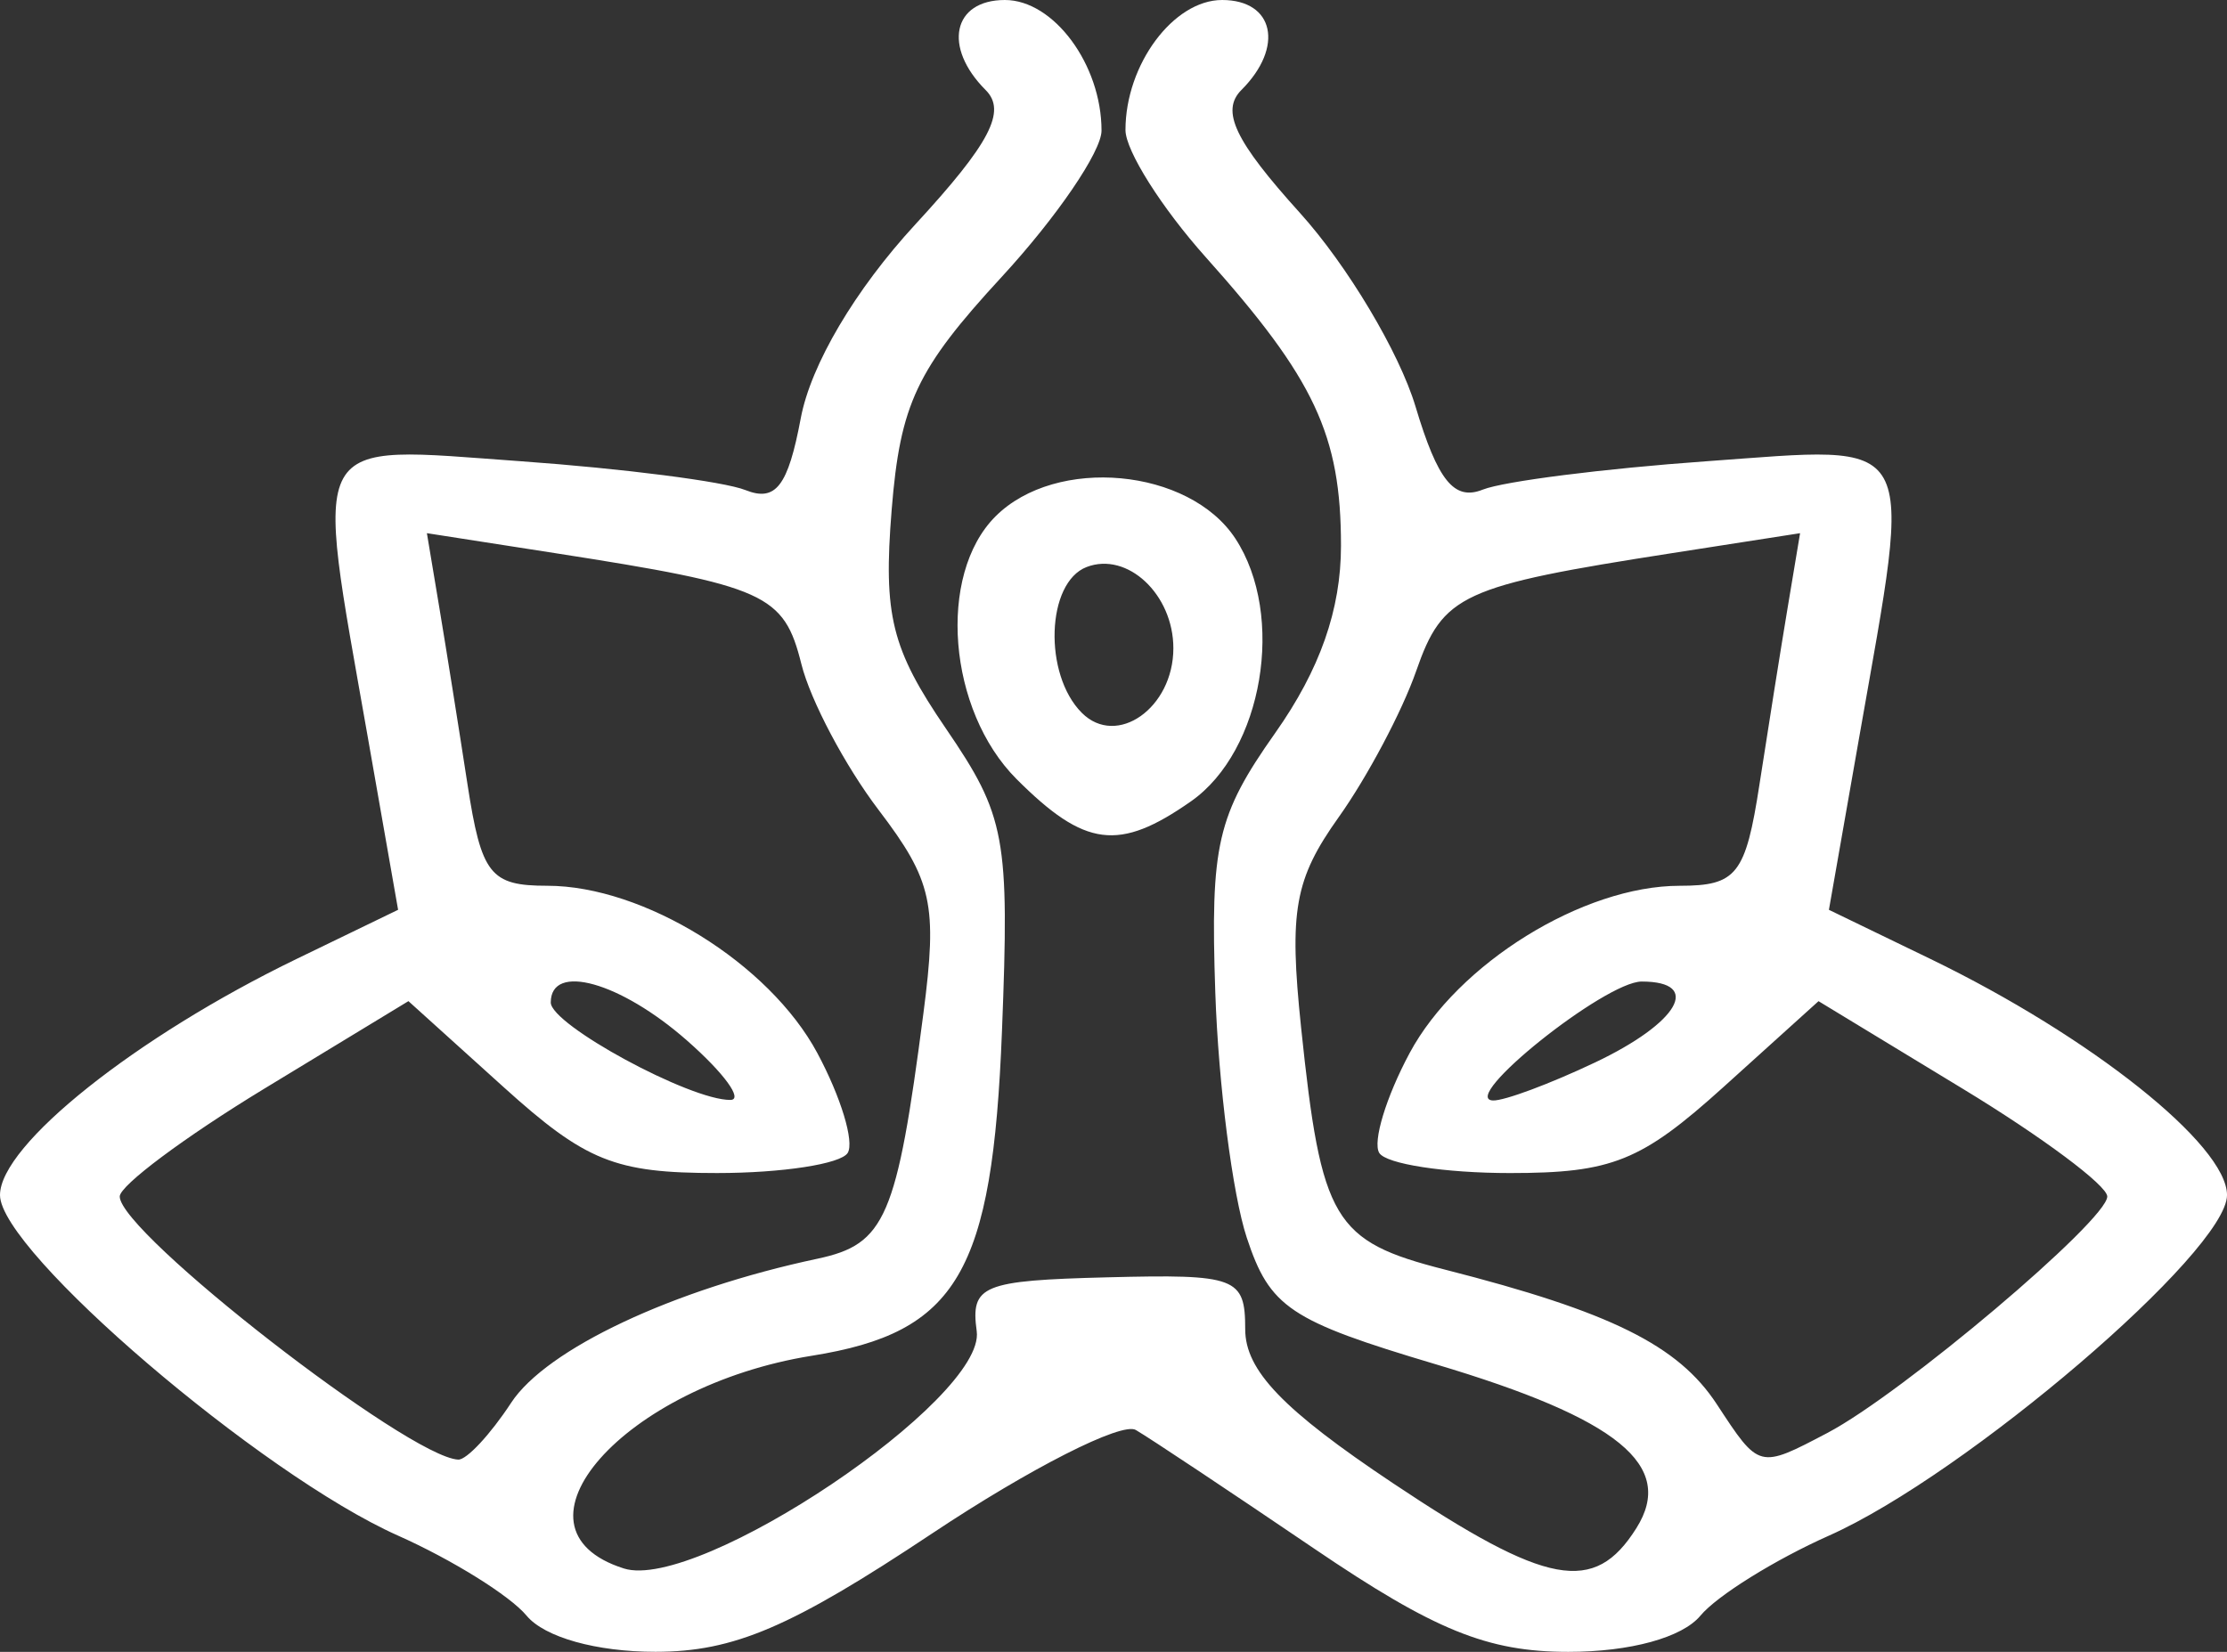 <?xml version="1.0" encoding="UTF-8" standalone="no"?>
<svg
   xmlns:dc="http://purl.org/dc/elements/1.1/"
   xmlns:cc="http://creativecommons.org/ns#"
   xmlns:rdf="http://www.w3.org/1999/02/22-rdf-syntax-ns#"
   xmlns:svg="http://www.w3.org/2000/svg"
   xmlns="http://www.w3.org/2000/svg"
   viewBox="0 0 116.25 86.25"
   height="86.25"
   width="116.25"
   version="1.1"
   id="svg2">
  <rect x="0" y="0" width="116.25" height="86.25" fill="#333333" stroke="none"/>
  <defs
     id="defs6" />
  <path
     id="path3338"
     d="M 27.488,84.36 C 26.625,83.321 23.603,81.439 20.772,80.178 13.623,76.993 0,65.334 0,62.4 0,59.784 7.112,54.121 15.492,50.065 L 20.781,47.504 19.19,38.44 C 16.388,22.474 15.938,23.281 27.188,24.084 c 5.328,0.38 10.603,1.057 11.722,1.504 1.584,0.632 2.224,-0.198 2.89,-3.75 0.524,-2.795 2.841,-6.715 5.981,-10.122 C 51.674,7.492 52.556,5.806 51.453,4.703 49.208,2.458 49.733,0 52.456,0 55.005,0 57.5,3.374 57.5,6.821 c 0,1.092 -2.347,4.531 -5.215,7.642 -4.439,4.816 -5.293,6.625 -5.74,12.16 -0.444,5.506 -0.011,7.256 2.831,11.416 3.119,4.567 3.325,5.682 2.927,15.808 -0.496,12.613 -2.319,15.726 -9.922,16.942 -9.796,1.566 -16.386,9.022 -9.817,11.107 3.899,1.237 18.905,-8.853 18.421,-12.386 -0.329,-2.398 0.283,-2.65 6.827,-2.816 6.731,-0.171 7.188,0.002 7.188,2.709 0,2.153 1.971,4.207 7.717,8.044 8.051,5.376 10.507,5.83 12.701,2.346 2.059,-3.27 -0.939,-5.719 -10.475,-8.559 C 67.321,68.963 66.285,68.268 65.08,64.619 64.34,62.376 63.602,56.622 63.439,51.833 63.177,44.096 63.526,42.583 66.572,38.263 68.902,34.959 70,31.829 70,28.493 70,22.719 68.628,19.79 62.945,13.434 60.638,10.854 58.75,7.864 58.75,6.789 58.75,3.371 61.255,0 63.794,0 c 2.72,0 3.249,2.457 1.011,4.695 -1.093,1.093 -0.351,2.656 3.052,6.422 2.473,2.737 5.188,7.286 6.033,10.107 1.162,3.879 2.018,4.937 3.511,4.341 1.086,-0.434 6.333,-1.1 11.662,-1.48 11.249,-0.803 10.799,-1.61 7.998,14.355 l -1.591,9.065 5.289,2.56 c 8.379,4.056 15.492,9.72 15.492,12.335 0,2.934 -13.623,14.594 -20.772,17.778 -2.831,1.261 -5.853,3.143 -6.716,4.182 -0.95,1.145 -3.667,1.89 -6.895,1.89 -4.22,0 -6.981,-1.123 -13.284,-5.402 -4.377,-2.971 -8.559,-5.754 -9.295,-6.184 -0.735,-0.43 -5.517,1.999 -10.625,5.399 -7.372,4.906 -10.352,6.182 -14.447,6.184 -3.082,0.002 -5.791,-0.758 -6.728,-1.886 z m -0.809,-11.112 c 1.845,-2.815 8.45,-5.923 15.995,-7.526 3.544,-0.753 4.135,-2.123 5.527,-12.801 0.743,-5.701 0.471,-6.94 -2.333,-10.625 -1.746,-2.294 -3.562,-5.723 -4.035,-7.62 -0.913,-3.658 -1.851,-4.08 -12.879,-5.798 l -6.67,-1.039 0.65,3.893 c 0.357,2.141 1.018,6.283 1.467,9.205 0.727,4.724 1.188,5.312 4.165,5.312 5.043,0 11.59,4.056 14.099,8.734 1.229,2.291 1.942,4.638 1.585,5.216 -0.357,0.577 -3.427,1.05 -6.822,1.05 -5.328,0 -6.852,-0.614 -11.14,-4.488 l -4.967,-4.488 -7.536,4.578 C 9.641,59.371 6.25,61.9 6.25,62.474 c 0,1.898 15.067,13.613 17.669,13.738 0.437,0.021 1.679,-1.313 2.761,-2.964 z m 68.715,1.569 C 99.278,72.779 110,63.718 110,62.474 c 0,-0.574 -3.391,-3.103 -7.536,-5.621 l -7.536,-4.578 -4.967,4.488 C 85.672,60.636 84.148,61.25 78.82,61.25 c -3.395,0 -6.465,-0.472 -6.822,-1.05 -0.357,-0.577 0.356,-2.925 1.585,-5.216 C 76.093,50.306 82.64,46.25 87.683,46.25 c 2.976,0 3.438,-0.589 4.165,-5.312 0.45,-2.922 1.11,-7.064 1.467,-9.205 l 0.65,-3.893 -6.67,1.039 c -11.024,1.717 -11.975,2.156 -13.374,6.169 -0.731,2.097 -2.55,5.527 -4.041,7.621 -2.305,3.237 -2.599,4.885 -1.962,10.986 1.055,10.096 1.683,11.151 7.523,12.64 8.639,2.203 12.16,3.948 14.175,7.022 2.224,3.395 2.187,3.385 5.779,1.5 z M 35.868,54.335 C 32.382,51.269 28.75,50.252 28.75,52.344 c 0,1.162 7.268,5.107 9.375,5.088 0.688,-0.006 -0.328,-1.4 -2.257,-3.097 z m 47.381,1.147 C 87.631,53.403 88.875,51.25 85.695,51.25 c -1.906,0 -9.58,6.143 -7.759,6.21 0.584,0.022 2.974,-0.868 5.312,-1.978 z M 53.068,40.682 c -3.591,-3.591 -4.16,-10.662 -1.104,-13.718 3.166,-3.166 10.11,-2.525 12.522,1.155 2.633,4.018 1.44,11.09 -2.314,13.72 -3.76,2.634 -5.539,2.407 -9.104,-1.157 z M 61.25,33.847 c 0,-2.81 -2.399,-5.057 -4.527,-4.241 -2.106,0.808 -2.265,5.601 -0.252,7.614 C 58.298,39.048 61.25,36.964 61.25,33.847 Z"
     style="fill:#ffffff" />
</svg>
